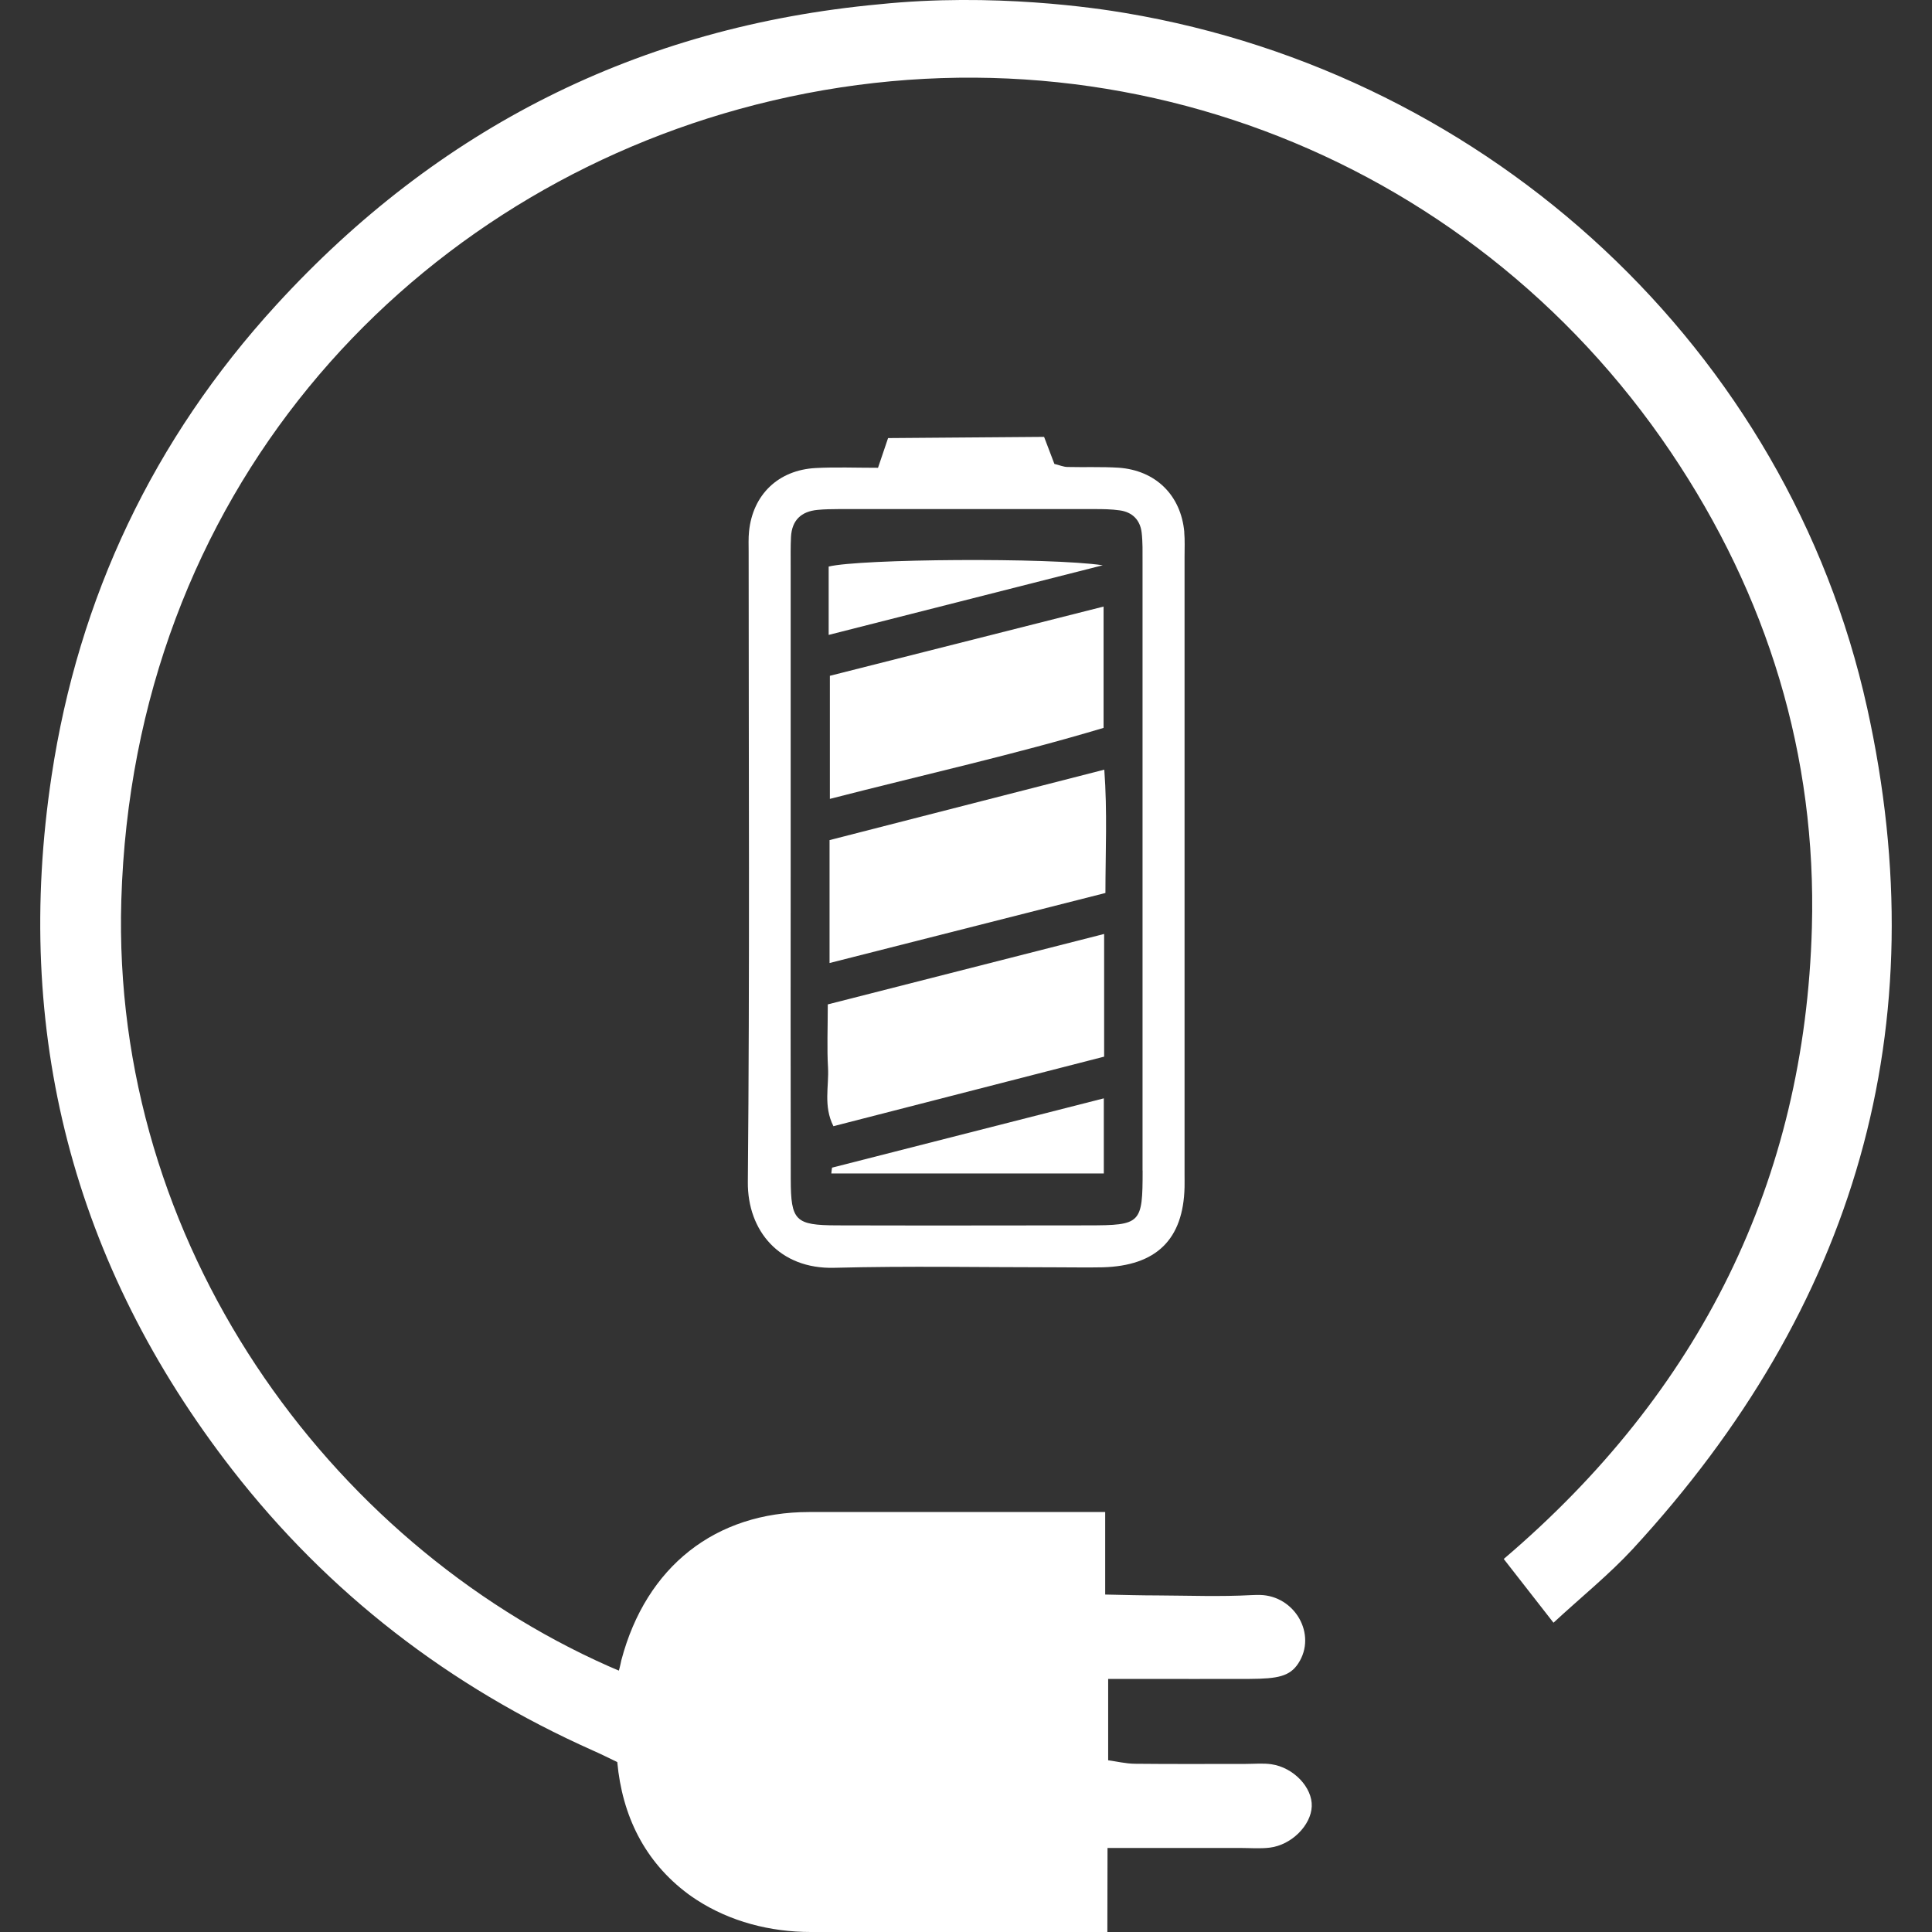 <svg width="24" height="24" viewBox="0 0 24 24" fill="none" xmlns="http://www.w3.org/2000/svg">
<rect x="0" y="0" width="24" height="24" fill="#333333" stroke="none"/>
<path d="M23.193 8.788C22.212 4.353 18.53 0.927 13.981 0.162C13.623 0.101 12.336 -0.093 10.923 0.053C7.929 0.331 5.441 1.593 3.432 3.788C1.903 5.459 0.975 7.425 0.641 9.637C0.162 12.809 0.901 15.705 2.889 18.262C4.079 19.791 5.58 20.949 7.364 21.745C7.46 21.787 7.553 21.834 7.668 21.889C7.729 22.552 8.005 23.125 8.551 23.53C8.584 23.554 8.617 23.577 8.651 23.599C9.071 23.872 9.57 24 10.072 24H13.756C13.756 23.66 13.757 23.32 13.758 22.956C14.348 22.956 14.875 22.956 15.403 22.956C15.527 22.956 15.652 22.967 15.774 22.952C16.044 22.919 16.286 22.674 16.295 22.44C16.305 22.206 16.07 21.956 15.793 21.916C15.689 21.901 15.581 21.912 15.475 21.912C15.016 21.912 14.557 21.915 14.098 21.91C13.983 21.909 13.867 21.88 13.766 21.867V20.856H14.147C14.606 20.856 15.065 20.858 15.524 20.856C15.869 20.854 16.022 20.826 16.128 20.663C16.363 20.303 16.085 19.822 15.651 19.813C15.617 19.813 15.583 19.813 15.547 19.815C15.16 19.836 14.77 19.821 14.383 19.819C14.177 19.819 13.971 19.813 13.729 19.808V18.783C13.538 18.783 13.383 18.783 13.229 18.783C12.169 18.783 11.11 18.783 10.051 18.783C8.889 18.783 8.027 19.458 7.719 20.622C7.719 20.622 7.7 20.713 7.688 20.753L7.562 20.699C4.074 19.152 1.38 15.447 1.507 11.182C1.657 6.147 5 2.51 9.183 1.355C13.651 0.121 18.24 1.886 20.754 5.614C21.96 7.403 22.567 9.386 22.508 11.521C22.421 14.668 21.119 17.289 18.68 19.366C18.9 19.648 19.09 19.892 19.298 20.158C19.646 19.836 19.989 19.56 20.284 19.241C23.047 16.243 24.073 12.763 23.193 8.787V8.788Z" fill="white"/>
<path d="M14.712 6.611C14.671 6.152 14.356 5.842 13.895 5.81C13.684 5.797 13.472 5.806 13.26 5.801C13.21 5.8 13.161 5.778 13.098 5.763C13.057 5.656 13.016 5.547 12.97 5.427L11.032 5.442C10.991 5.565 10.958 5.661 10.907 5.811C10.627 5.811 10.38 5.801 10.134 5.814C9.669 5.838 9.352 6.144 9.305 6.6C9.296 6.686 9.3 6.774 9.3 6.86C9.3 9.469 9.314 12.076 9.29 14.684C9.285 15.29 9.684 15.767 10.363 15.749C11.28 15.725 12.197 15.743 13.114 15.743C13.308 15.743 13.502 15.747 13.696 15.743C14.366 15.725 14.7 15.396 14.715 14.746C14.716 14.694 14.715 14.642 14.715 14.59C14.715 12.034 14.715 9.478 14.715 6.922C14.715 6.817 14.72 6.713 14.711 6.61L14.712 6.611ZM14.194 14.54C14.194 15.202 14.175 15.221 13.517 15.222C12.476 15.223 11.436 15.225 10.396 15.222C9.879 15.22 9.824 15.166 9.823 14.648C9.82 13.362 9.822 12.075 9.822 10.789C9.822 9.538 9.822 8.286 9.822 7.035C9.822 6.914 9.82 6.791 9.826 6.67C9.837 6.465 9.95 6.353 10.157 6.334C10.245 6.325 10.332 6.325 10.421 6.324C11.478 6.324 12.537 6.324 13.594 6.324C13.7 6.324 13.806 6.325 13.91 6.34C14.068 6.362 14.163 6.46 14.182 6.615C14.196 6.735 14.193 6.857 14.193 6.979C14.193 9.5 14.193 12.021 14.193 14.542L14.194 14.54Z" fill="white"/>
<path d="M10.305 10.436V11.963C11.453 11.672 12.572 11.388 13.732 11.093C13.732 10.579 13.757 10.089 13.718 9.561C12.536 9.864 11.418 10.151 10.305 10.436Z" fill="white"/>
<path d="M10.309 9.924C11.475 9.624 12.611 9.371 13.709 9.042V7.535C12.549 7.829 11.435 8.11 10.309 8.395V9.924Z" fill="white"/>
<path d="M10.286 13.263C10.299 13.495 10.226 13.738 10.353 13.99C11.491 13.698 12.605 13.411 13.716 13.126V11.602C12.568 11.895 11.451 12.18 10.283 12.477C10.283 12.779 10.272 13.022 10.286 13.263Z" fill="white"/>
<path d="M10.327 14.577H13.712V13.644C12.564 13.937 11.45 14.221 10.336 14.505C10.332 14.529 10.329 14.553 10.327 14.577Z" fill="white"/>
<path d="M10.294 7.038V7.887C11.421 7.601 12.519 7.322 13.699 7.022C13.035 6.924 10.684 6.942 10.294 7.038Z" fill="white"/>
</svg>
